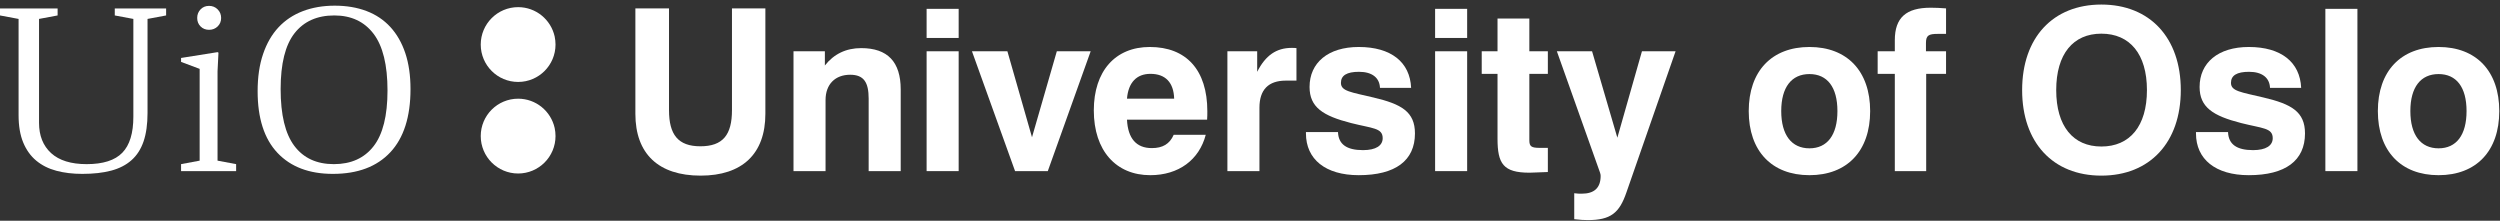 <?xml version="1.0" encoding="UTF-8" standalone="no"?>
<!DOCTYPE svg PUBLIC "-//W3C//DTD SVG 1.1//EN" "http://www.w3.org/Graphics/SVG/1.1/DTD/svg11.dtd">
<svg width="100%" height="100%" viewBox="0 0 1846 163" version="1.1" xmlns="http://www.w3.org/2000/svg" xmlns:xlink="http://www.w3.org/1999/xlink" xml:space="preserve" xmlns:serif="http://www.serif.com/" style="fill-rule:evenodd;clip-rule:evenodd;stroke-linejoin:round;stroke-miterlimit:2;">
    <rect x="0" y="0" width="1846" height="163" fill="#333333" stroke="none"/>
    <g transform="matrix(4.167,0,0,4.167,0,0)">
        <path d="M118.549,1.487L118.549,19.524C118.549,23.843 120.149,25.923 124.108,25.923C128.106,25.923 129.707,23.883 129.707,19.524L129.707,1.487L135.626,1.487L135.626,20.164C135.626,27.283 131.507,31.122 124.148,31.122C116.709,31.122 112.59,27.283 112.59,20.164L112.59,1.487L118.549,1.487Z" style="fill:white;fill-rule:nonzero;"/>
        <path d="M140.61,9.086L146.169,9.086L146.169,11.605C147.769,9.566 149.928,8.526 152.608,8.526C157.287,8.526 159.607,10.965 159.607,15.845L159.607,30.322L153.928,30.322L153.928,17.484C153.928,14.605 153.088,13.245 150.648,13.245C148.009,13.245 146.289,14.925 146.289,17.725L146.289,30.322L140.61,30.322L140.61,9.086Z" style="fill:white;fill-rule:nonzero;"/>
        <path d="M164.197,9.086L169.876,9.086L169.876,30.322L164.197,30.322L164.197,9.086ZM164.197,1.567L169.876,1.567L169.876,6.726L164.197,6.726L164.197,1.567Z" style="fill:white;fill-rule:nonzero;"/>
        <path d="M172.233,9.086L178.512,9.086L182.872,24.323L187.271,9.086L193.27,9.086L185.671,30.322L179.872,30.322L172.233,9.086Z" style="fill:white;fill-rule:nonzero;"/>
        <path d="M208.063,17.484C207.983,14.605 206.503,13.085 203.863,13.085C201.424,13.085 199.944,14.605 199.704,17.484L208.063,17.484ZM213.662,23.883C212.502,28.323 208.862,31.042 203.823,31.042C197.784,31.042 193.825,26.723 193.825,19.564C193.825,12.605 197.625,8.326 203.743,8.326C210.222,8.326 213.942,12.405 213.942,19.724C213.942,20.204 213.942,20.684 213.902,21.204L199.704,21.204C199.864,24.523 201.344,26.243 204.104,26.243C206.023,26.243 207.263,25.523 207.983,23.883L213.662,23.883Z" style="fill:white;fill-rule:nonzero;"/>
        <path d="M217.497,9.086L222.776,9.086L222.776,12.725C224.255,9.806 226.175,8.486 228.895,8.486C229.175,8.486 229.455,8.486 229.735,8.526L229.735,14.285L227.855,14.285C224.775,14.285 223.176,15.885 223.176,19.084L223.176,30.322L217.497,30.322L217.497,9.086Z" style="fill:white;fill-rule:nonzero;"/>
        <path d="M237.095,23.403C237.175,25.563 238.615,26.603 241.534,26.603C243.814,26.603 245.014,25.803 245.014,24.483C245.014,22.643 243.174,22.764 239.415,21.804C234.416,20.524 232.056,19.004 232.056,15.405C232.056,11.125 235.335,8.326 240.774,8.326C246.494,8.326 249.853,11.005 250.053,15.565L244.534,15.565C244.454,13.765 243.134,12.725 240.814,12.725C238.655,12.725 237.615,13.365 237.615,14.685C237.615,16.164 239.375,16.325 243.414,17.285C248.333,18.444 250.733,19.804 250.733,23.643C250.733,28.442 247.293,31.042 240.774,31.042C234.855,31.042 231.416,28.203 231.416,23.643L231.416,23.403L237.095,23.403Z" style="fill:white;fill-rule:nonzero;"/>
        <path d="M254.303,9.086L259.982,9.086L259.982,30.322L254.303,30.322L254.303,9.086ZM254.303,1.567L259.982,1.567L259.982,6.726L254.303,6.726L254.303,1.567Z" style="fill:white;fill-rule:nonzero;"/>
        <path d="M271.042,30.602C266.363,30.602 265.363,29.002 265.363,24.563L265.363,13.085L262.564,13.085L262.564,9.086L265.363,9.086L265.363,3.287L271.002,3.287L271.002,9.086L274.282,9.086L274.282,13.085L271.002,13.085L271.002,24.843C271.002,25.963 271.362,26.203 272.882,26.203L274.282,26.203L274.282,30.482C272.722,30.522 271.642,30.602 271.042,30.602Z" style="fill:white;fill-rule:nonzero;"/>
        <path d="M278.958,34.242C279.478,34.322 279.958,34.322 280.279,34.322C282.518,34.322 283.638,33.282 283.638,31.162C283.638,31.002 283.598,30.762 283.518,30.562L275.879,9.086L282.118,9.086L286.597,24.403L290.957,9.086L296.916,9.086L288.197,34.122C286.958,37.721 285.438,39 281.358,39C280.758,39 279.958,38.96 278.958,38.841L278.958,34.242Z" style="fill:white;fill-rule:nonzero;"/>
        <path d="M320.637,26.283C323.796,26.283 325.596,23.923 325.596,19.684C325.596,15.445 323.796,13.125 320.637,13.125C317.477,13.125 315.638,15.445 315.638,19.684C315.638,23.923 317.477,26.283 320.637,26.283ZM320.637,8.326C327.316,8.326 331.395,12.605 331.395,19.684C331.395,26.763 327.316,31.042 320.637,31.042C313.958,31.042 309.878,26.763 309.878,19.684C309.878,12.605 313.958,8.326 320.637,8.326Z" style="fill:white;fill-rule:nonzero;"/>
        <path d="M335.765,13.085L332.725,13.085L332.725,9.086L335.765,9.086L335.765,7.126C335.765,3.127 337.765,1.367 342.124,1.367C342.963,1.367 343.843,1.407 344.843,1.487L344.843,6.006L343.364,6.006C341.804,6.006 341.284,6.246 341.284,7.606L341.284,9.086L344.843,9.086L344.843,13.085L341.324,13.085L341.324,30.322L335.765,30.322L335.765,13.085Z" style="fill:white;fill-rule:nonzero;"/>
        <path d="M372.364,25.963C377.403,25.963 380.442,22.364 380.442,15.965C380.442,9.566 377.403,5.966 372.364,5.966C367.364,5.966 364.365,9.566 364.365,15.965C364.365,22.364 367.364,25.963 372.364,25.963ZM372.364,0.807C380.961,0.807 386.441,6.686 386.441,15.965C386.441,25.243 380.961,31.122 372.364,31.122C363.765,31.122 358.326,25.243 358.326,15.965C358.326,6.686 363.765,0.807 372.364,0.807Z" style="fill:white;fill-rule:nonzero;"/>
        <path d="M394.812,23.403C394.892,25.563 396.332,26.603 399.251,26.603C401.531,26.603 402.731,25.803 402.731,24.483C402.731,22.643 400.891,22.764 397.131,21.804C392.132,20.524 389.773,19.004 389.773,15.405C389.773,11.125 393.052,8.326 398.492,8.326C404.21,8.326 407.57,11.005 407.77,15.565L402.25,15.565C402.17,13.765 400.851,12.725 398.531,12.725C396.372,12.725 395.332,13.365 395.332,14.685C395.332,16.164 397.091,16.325 401.13,17.285C406.05,18.444 408.45,19.804 408.45,23.643C408.45,28.442 405.01,31.042 398.492,31.042C392.572,31.042 389.132,28.203 389.132,23.643L389.132,23.403L394.812,23.403Z" style="fill:white;fill-rule:nonzero;"/>
        <rect x="412.06" y="1.567" width="5.679" height="28.755" style="fill:white;"/>
        <path d="M432.119,26.283C435.278,26.283 437.078,23.923 437.078,19.684C437.078,15.445 435.278,13.125 432.119,13.125C428.958,13.125 427.12,15.445 427.12,19.684C427.12,23.923 428.958,26.283 432.119,26.283ZM432.119,8.326C438.797,8.326 442.876,12.605 442.876,19.684C442.876,26.763 438.797,31.042 432.119,31.042C425.44,31.042 421.36,26.763 421.36,19.684C421.36,12.605 425.44,8.326 432.119,8.326Z" style="fill:white;fill-rule:nonzero;"/>
        <path d="M98.286,6.458C98.383,6.917 98.439,7.407 98.439,7.896C98.439,11.558 95.469,14.52 91.815,14.52C88.157,14.52 85.188,11.558 85.188,7.896C85.188,4.234 88.157,1.266 91.815,1.266C94.98,1.266 97.622,3.488 98.286,6.458Z" style="fill:white;fill-rule:nonzero;"/>
        <path d="M98.286,22.673C98.383,23.134 98.439,23.62 98.439,24.113C98.439,27.774 95.469,30.745 91.815,30.745C88.157,30.745 85.188,27.774 85.188,24.113C85.188,20.452 88.157,17.488 91.815,17.488C94.98,17.488 97.622,19.706 98.286,22.673Z" style="fill:white;fill-rule:nonzero;"/>
        <path d="M26.143,20.027C26.143,22.003 25.91,23.677 25.444,25.049C24.975,26.423 24.263,27.535 23.302,28.385C22.342,29.239 21.142,29.853 19.699,30.238C18.26,30.621 16.55,30.812 14.576,30.812C12.899,30.812 11.369,30.629 9.984,30.259C8.596,29.888 7.409,29.29 6.421,28.467C5.433,27.645 4.665,26.575 4.117,25.259C3.567,23.938 3.292,22.318 3.292,20.399L3.292,3.354L0,2.737L0,1.499L10.209,1.499L10.209,2.737L6.916,3.354L6.916,21.756C6.916,24.034 7.629,25.826 9.056,27.131C10.484,28.433 12.583,29.085 15.356,29.085C18.266,29.085 20.371,28.411 21.675,27.065C22.979,25.723 23.631,23.597 23.631,20.687L23.631,3.354L20.338,2.737L20.338,1.499L29.436,1.499L29.436,2.737L26.143,3.354L26.143,20.027Z" style="fill:white;fill-rule:nonzero;"/>
        <path d="M38.549,12.615L38.549,28.467L41.842,29.085L41.842,30.321L32.085,30.321L32.085,29.085L35.378,28.467L35.378,12.205L32.085,10.97L32.085,10.27L38.549,9.24L38.713,9.325L38.549,12.615Z" style="fill:white;fill-rule:nonzero;"/>
        <path d="M66.197,5.988C64.549,3.82 62.23,2.737 59.239,2.737C56.191,2.737 53.847,3.785 52.198,5.883C50.55,7.986 49.729,11.285 49.729,15.787C49.729,20.342 50.537,23.7 52.157,25.852C53.777,28.008 56.108,29.085 59.157,29.085C62.204,29.085 64.549,28.031 66.197,25.914C67.843,23.801 68.667,20.508 68.667,16.034C68.667,11.504 67.843,8.156 66.197,5.988ZM69.161,26.988C66.772,29.538 63.383,30.812 58.992,30.812C54.793,30.812 51.517,29.573 49.171,27.088C46.825,24.605 45.652,20.961 45.652,16.158C45.652,13.66 45.973,11.463 46.62,9.57C47.264,7.676 48.176,6.097 49.358,4.834C50.537,3.57 51.972,2.62 53.66,1.975C55.348,1.33 57.235,1.005 59.32,1.005C61.408,1.005 63.279,1.323 64.94,1.952C66.6,2.584 68.008,3.523 69.161,4.774C70.312,6.024 71.199,7.566 71.817,9.405C72.434,11.245 72.742,13.373 72.742,15.787C72.742,20.699 71.549,24.435 69.161,26.988Z" style="fill:white;fill-rule:nonzero;"/>
        <path d="M34.944,3.184C34.944,3.786 35.143,4.288 35.541,4.685C35.938,5.083 36.44,5.282 37.043,5.282C37.647,5.282 38.156,5.083 38.567,4.685C38.979,4.288 39.185,3.786 39.185,3.184C39.185,2.581 38.979,2.071 38.567,1.659C38.156,1.245 37.647,1.042 37.043,1.042C36.44,1.042 35.938,1.245 35.541,1.659C35.143,2.071 34.944,2.581 34.944,3.184Z" style="fill:white;fill-rule:nonzero;"/>
    </g>
</svg>
